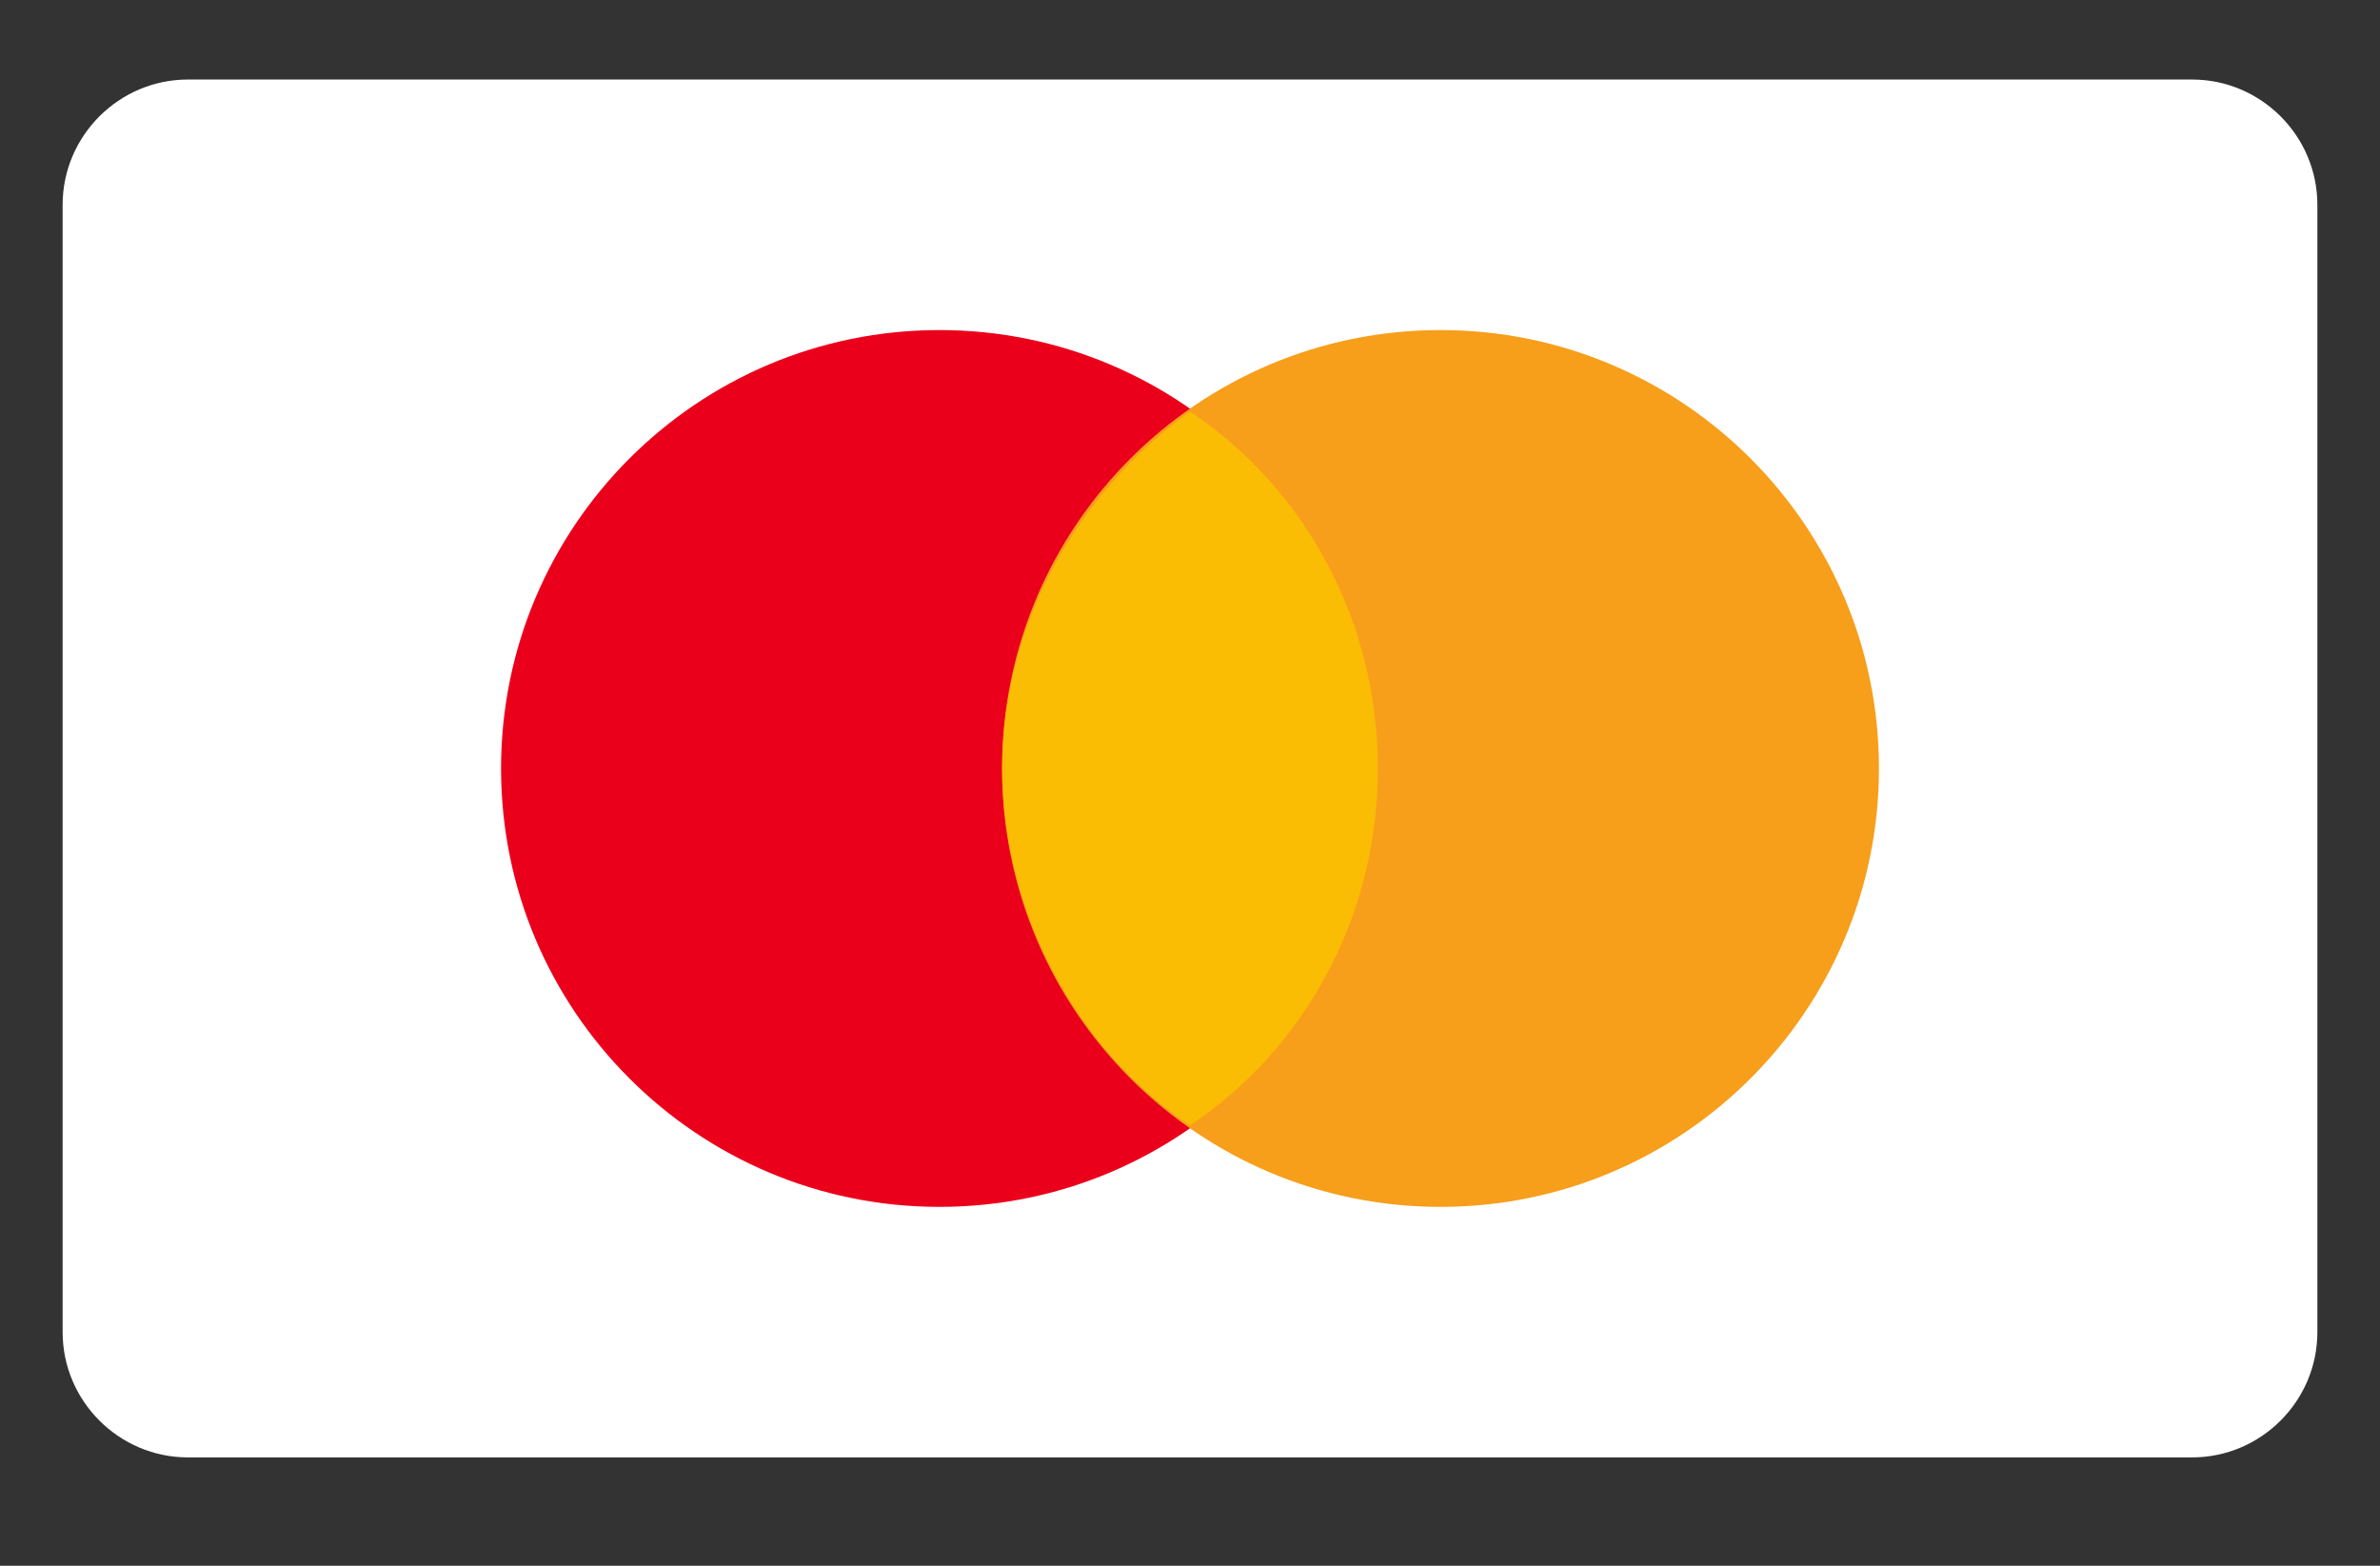 <svg width="38" height="25" viewBox="0 0 38 25" fill="none" xmlns="http://www.w3.org/2000/svg">
<rect x="0" y="0" width="38" height="25" fill="#333333" stroke="none"/>
<path d="M35 1.27C36.1 1.27 37 2.17 37 3.27V21.27C37 22.37 36.1 23.27 35 23.27H3C1.9 23.27 1 22.37 1 21.27V3.27C1 2.17 1.9 1.27 3 1.27H35Z" fill="white"/>
<path d="M15 19.27C18.866 19.27 22 16.136 22 12.27C22 8.404 18.866 5.27 15 5.27C11.134 5.27 8 8.404 8 12.27C8 16.136 11.134 19.27 15 19.27Z" fill="#EB001B"/>
<path d="M23 19.27C26.866 19.27 30 16.136 30 12.27C30 8.404 26.866 5.27 23 5.27C19.134 5.27 16 8.404 16 12.27C16 16.136 19.134 19.27 23 19.27Z" fill="#F79E1B"/>
<path d="M22 12.27C22 9.87 20.8 7.77 19 6.57C17.2 7.87 16 9.97 16 12.27C16 14.57 17.2 16.77 19 17.97C20.8 16.77 22 14.67 22 12.27Z" fill="#FBBC04"/>
</svg>
